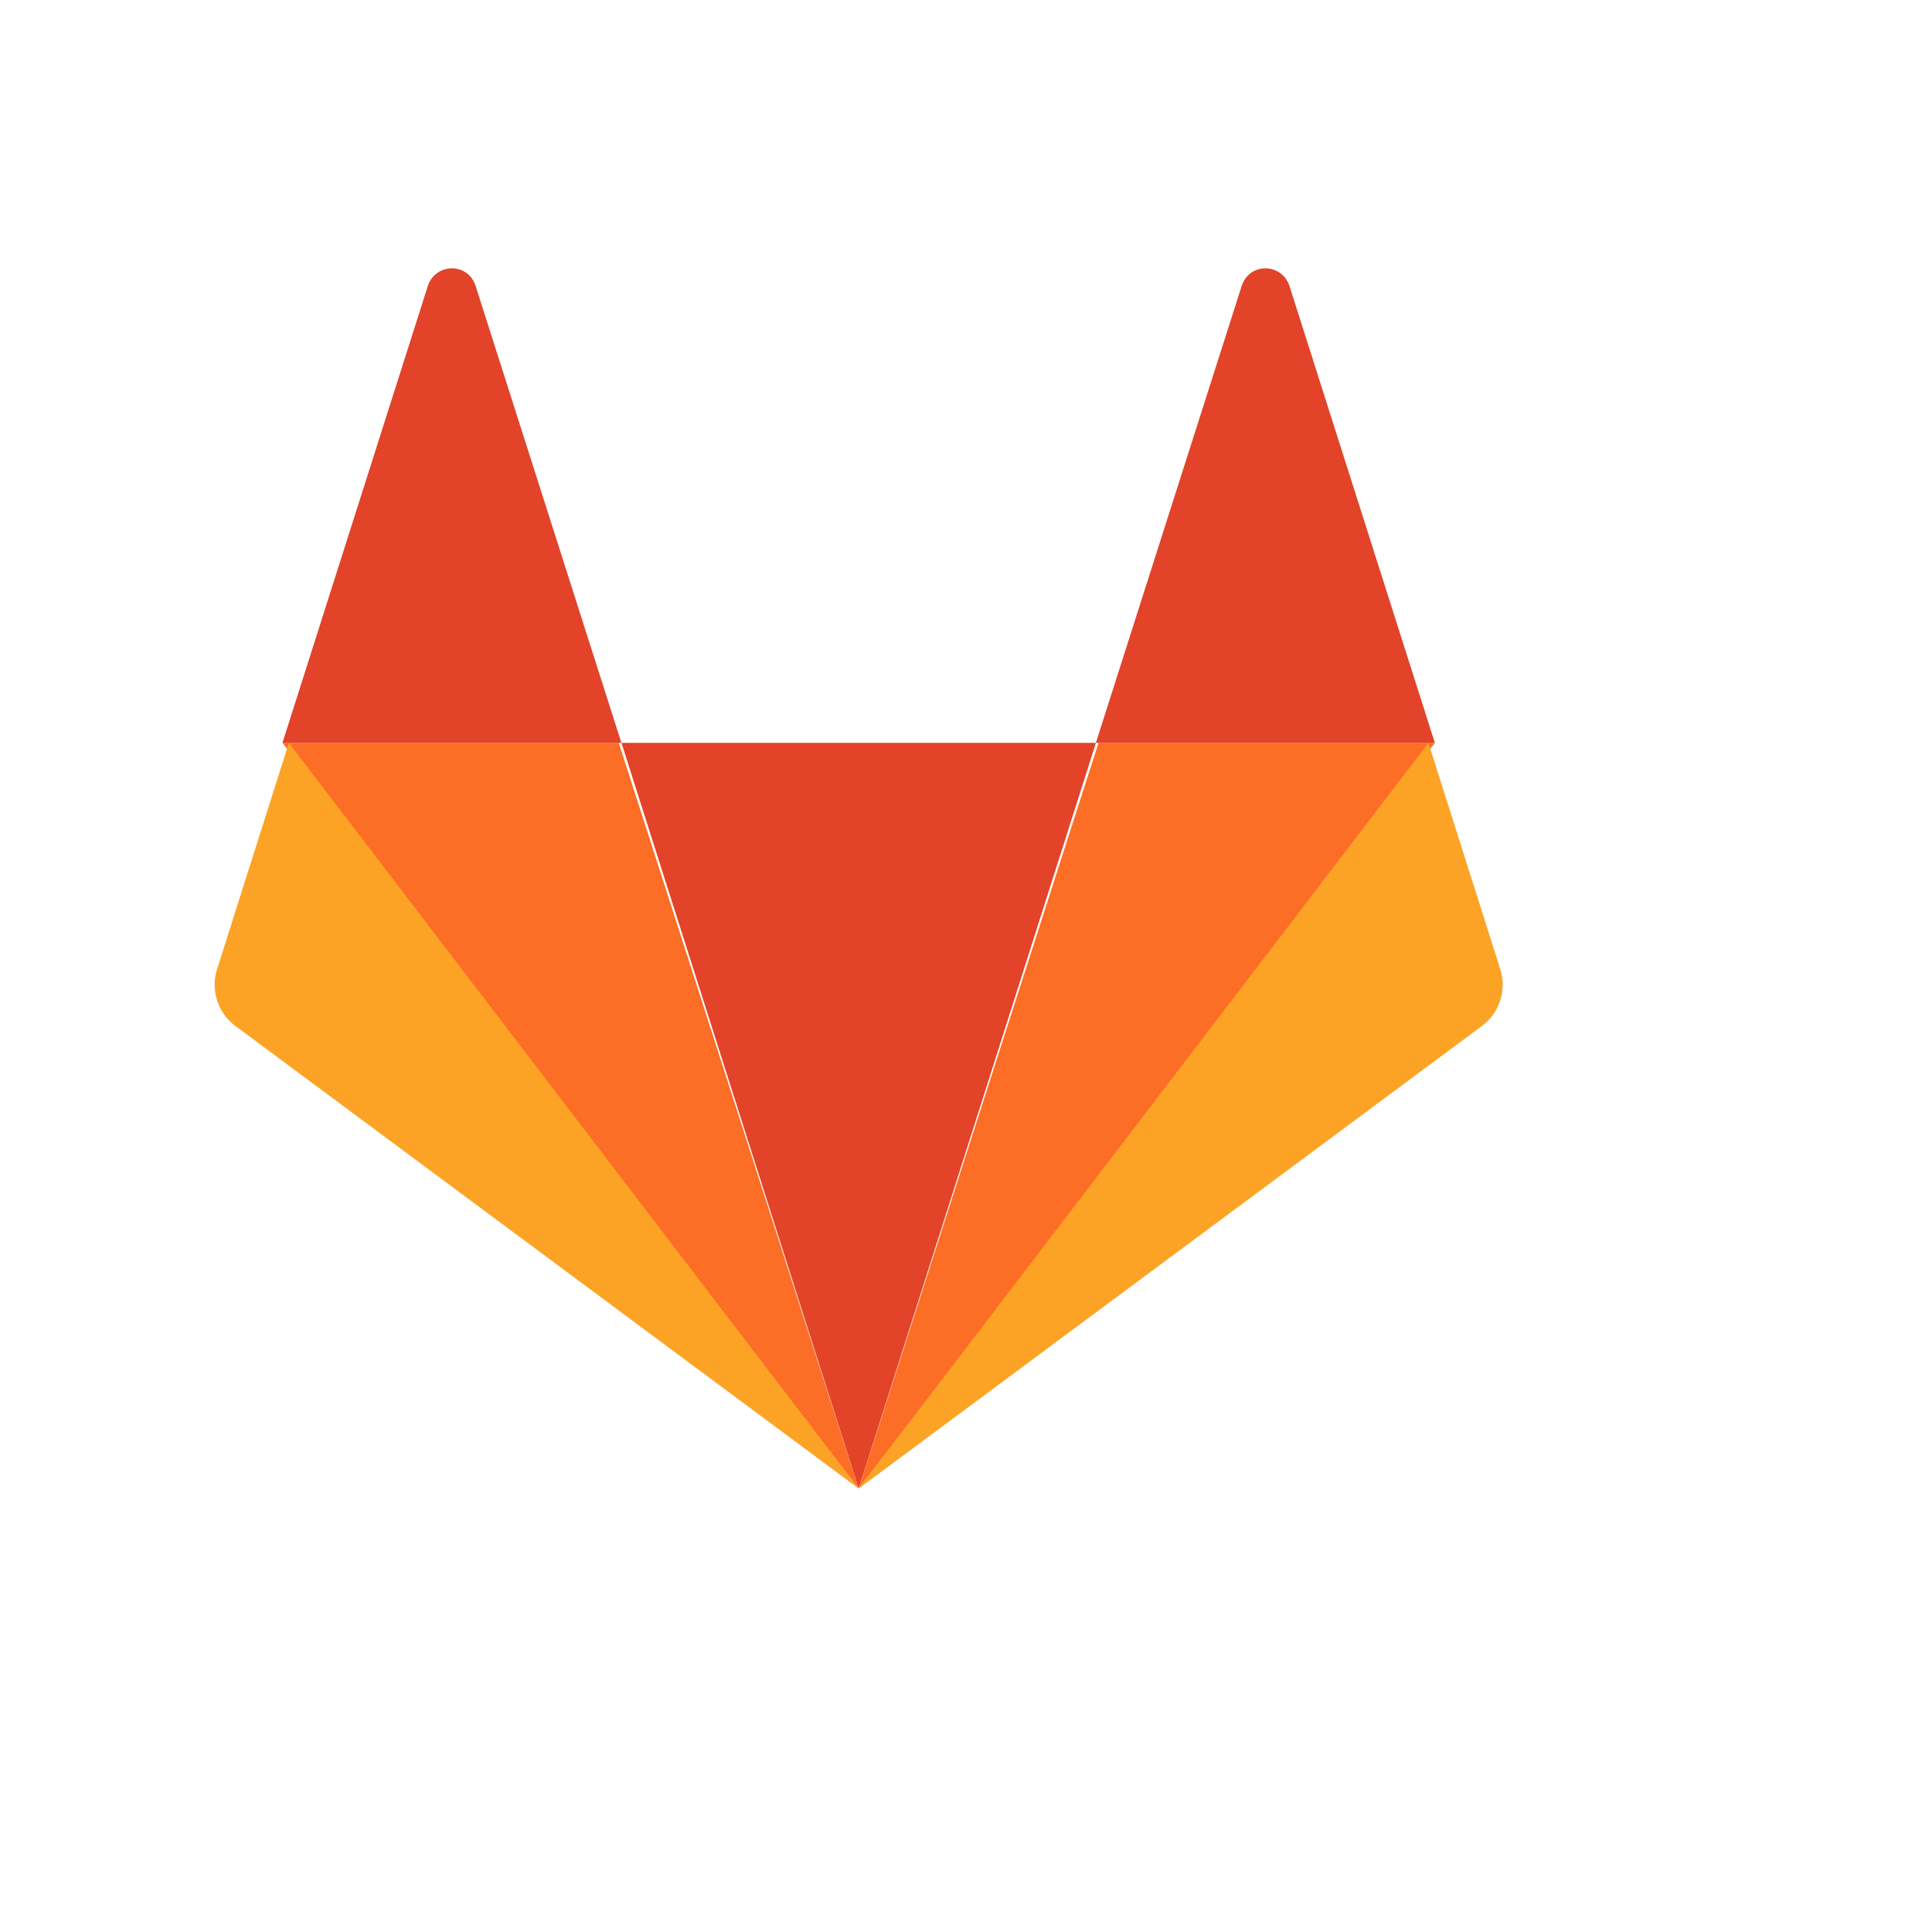 <svg xmlns="http://www.w3.org/2000/svg" xmlns:xlink="http://www.w3.org/1999/xlink" width="36" height="36" version="1.1" viewBox="0 0 36 36"><g><g fill="none"><path fill="#E24329" d="M16 27.737l4.421-13.895H11.58z"/><path fill="#FC6D26" d="M16 27.737l-4.47-13.895H5.263z"/><path fill="#FCA326" d="M5.383 13.842l-1.34 4.222a.958.958 0 00.332 1.045L16 27.737 5.383 13.842z"/><path fill="#E24329" d="M5.263 13.842h6.316L8.862 5.328c-.138-.437-.744-.437-.89 0l-2.709 8.514z"/><path fill="#FC6D26" d="M16 27.737l4.47-13.895h6.267L16 27.737z"/><path fill="#FCA326" d="M26.617 13.842l1.34 4.222a.958.958 0 01-.332 1.045L16 27.737l10.617-13.895z"/><path fill="#E24329" d="M26.737 13.842H20.42l2.717-8.514c.138-.437.744-.437.89 0l2.709 8.514z"/></g></g></svg>